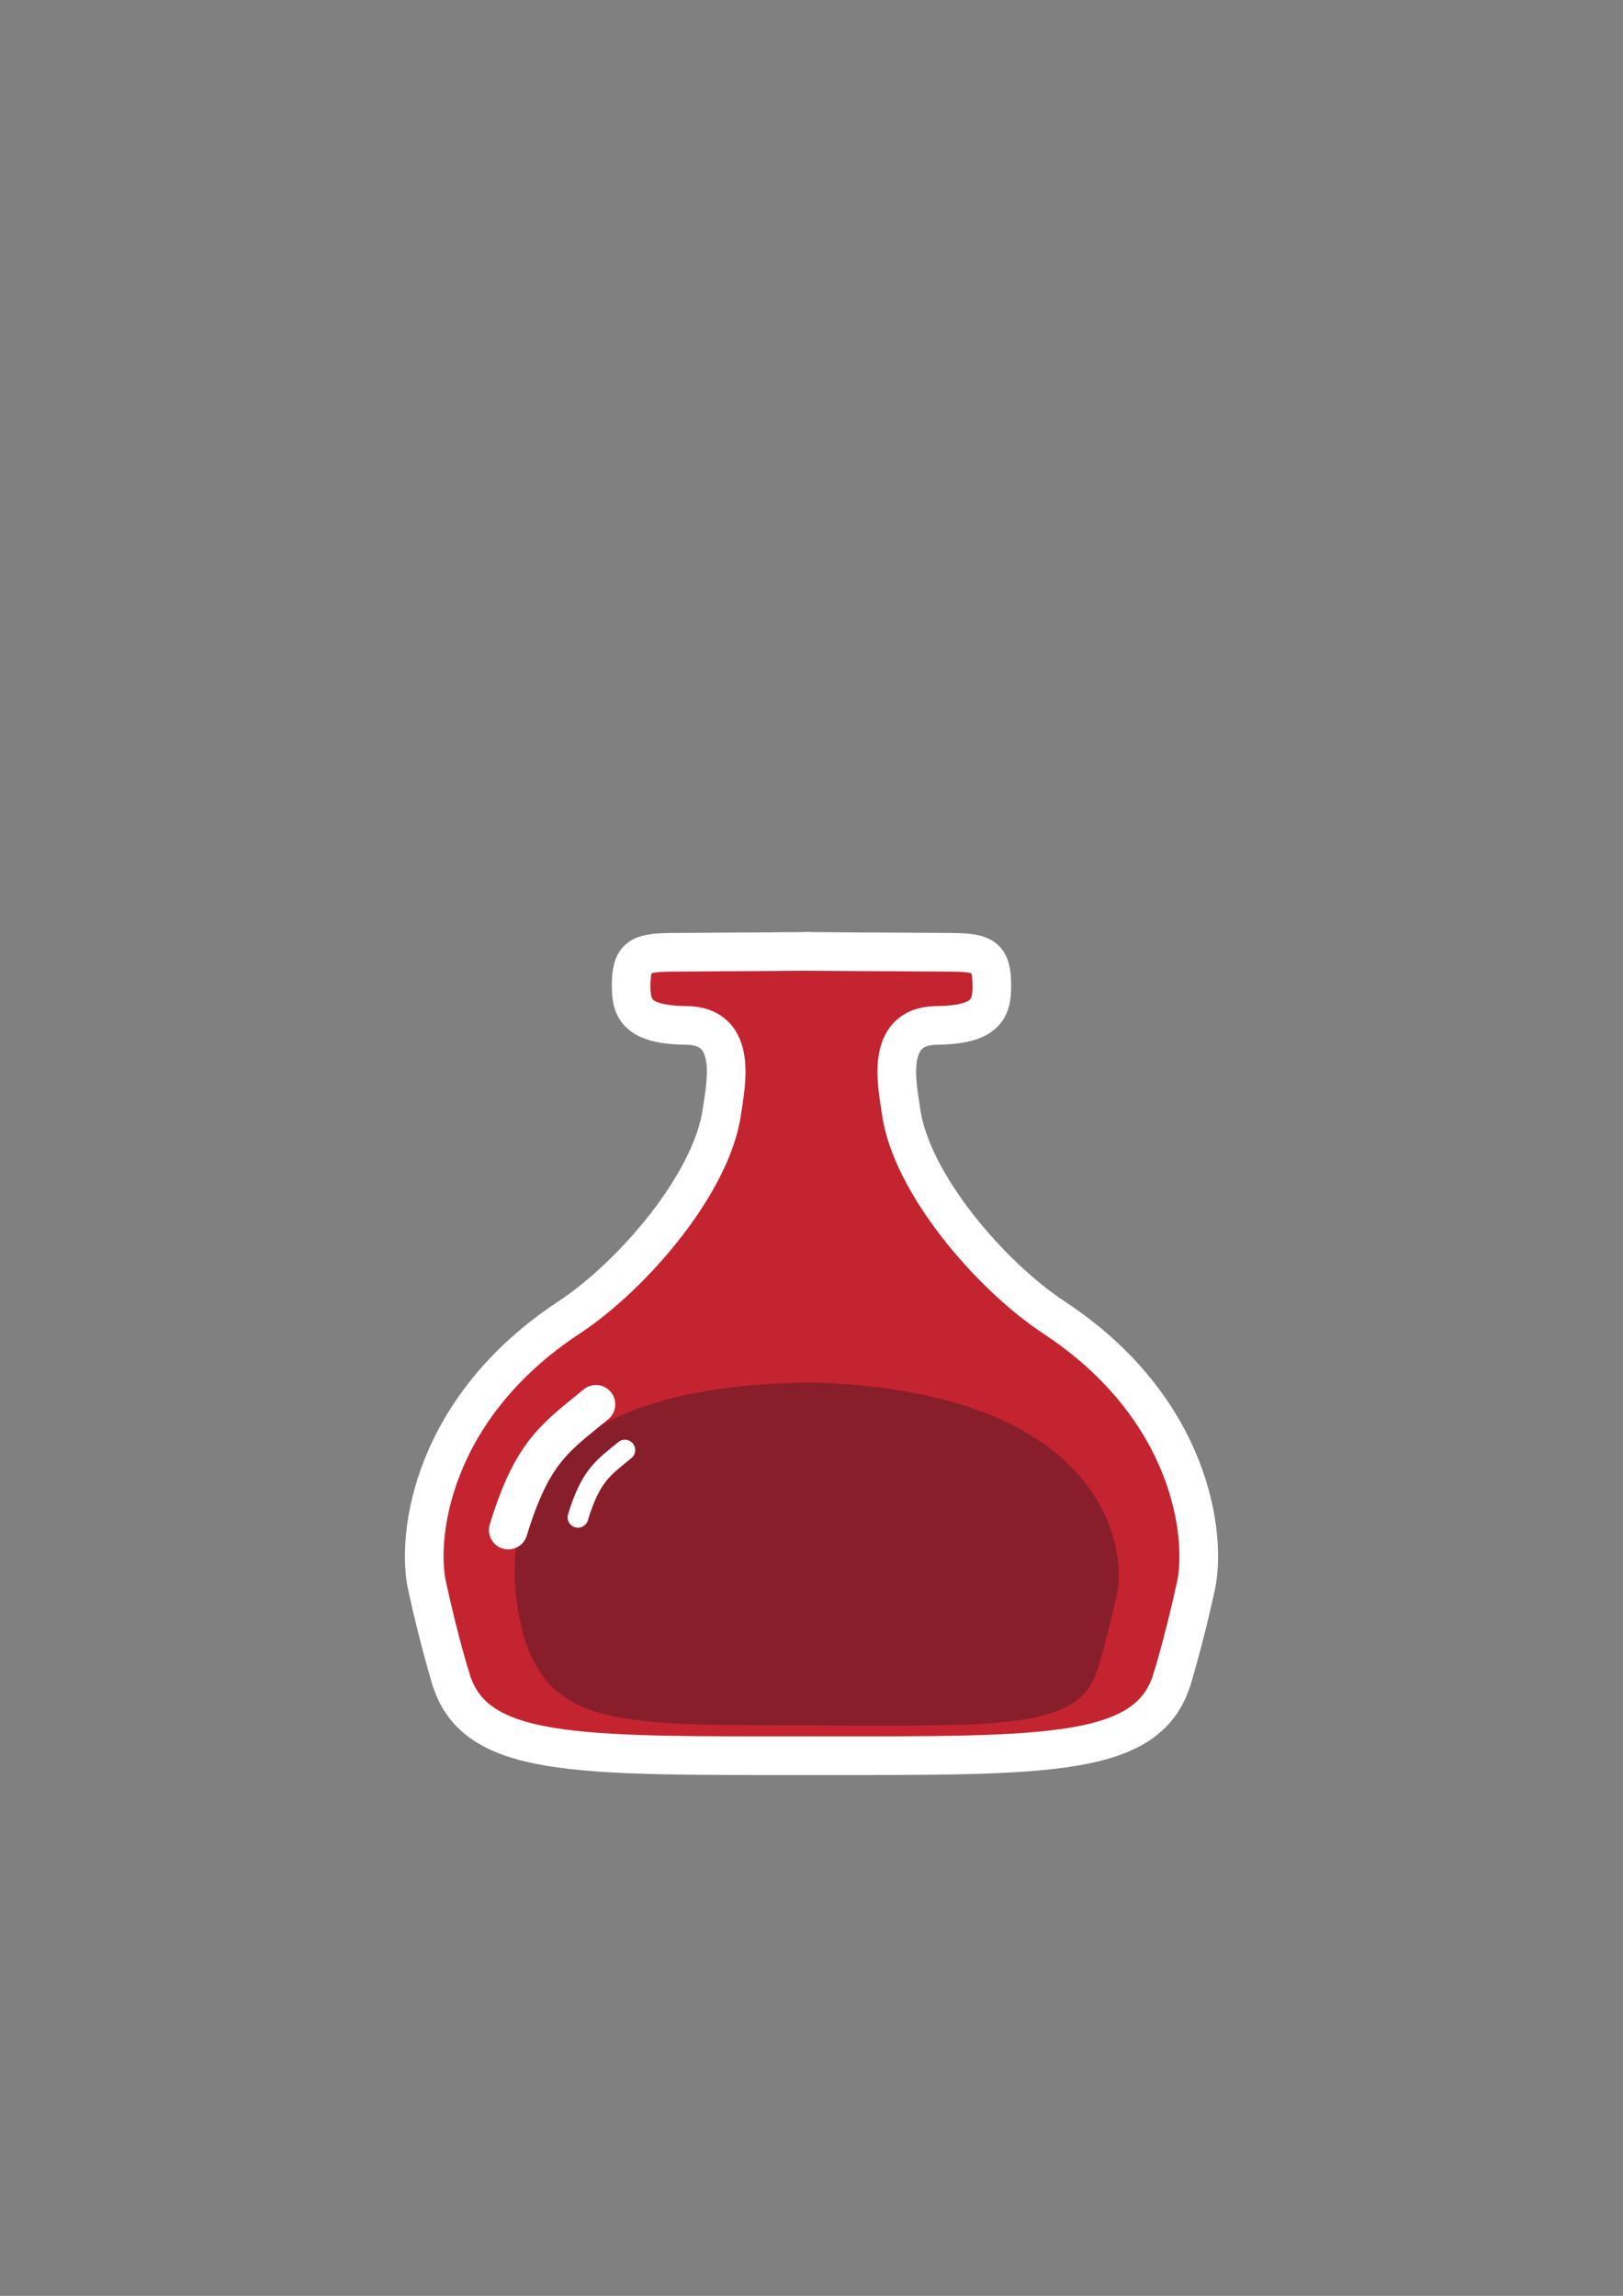<?xml version="1.0" encoding="UTF-8" standalone="no"?>
<!-- Created with Inkscape (http://www.inkscape.org/) -->

<svg
   width="210mm"
   height="297mm"
   viewBox="0 0 210 297"
   version="1.1"
   id="svg1"
   sodipodi:docname="bottle.svg"
   inkscape:version="1.3.2 (091e20ef0f, 2023-11-25, custom)"
   inkscape:export-filename="healthContents.png"
   inkscape:export-xdpi="120.66689"
   inkscape:export-ydpi="120.66689"
   xmlns:inkscape="http://www.inkscape.org/namespaces/inkscape"
   xmlns:sodipodi="http://sodipodi.sourceforge.net/DTD/sodipodi-0.dtd"
   xmlns="http://www.w3.org/2000/svg"
   xmlns:svg="http://www.w3.org/2000/svg">
  <rect x="0" y="0" width="210" height="297" fill="#808080" stroke="none"/>
  <sodipodi:namedview
     id="namedview1"
     pagecolor="#505050"
     bordercolor="#ffffff"
     borderopacity="1"
     inkscape:showpageshadow="0"
     inkscape:pageopacity="0"
     inkscape:pagecheckerboard="1"
     inkscape:deskcolor="#505050"
     inkscape:document-units="mm"
     inkscape:zoom="1.8615327"
     inkscape:cx="407.99712"
     inkscape:cy="706.94432"
     inkscape:window-width="1909"
     inkscape:window-height="2109"
     inkscape:window-x="3845"
     inkscape:window-y="40"
     inkscape:window-maximized="1"
     inkscape:current-layer="svg1" />
  <defs
     id="defs1">
    <clipPath
       clipPathUnits="userSpaceOnUse"
       id="clipPath15">
      <g
         inkscape:label="Clip"
         id="use15" />
    </clipPath>
  </defs>
  <g
     inkscape:label="Fill"
     inkscape:groupmode="layer"
     id="g13">
    <path
       id="path11"
       style="fill:#c42430;fill-opacity:1;stroke:#ffffff;stroke-width:0;stroke-dasharray:none"
       transform="matrix(-1,0,0,1,210,0)"
       d="m 105,123.379 c 0,0 -13.507,-0.199 -17.711,-0.186 -4.204,0.013 -5.495,0.368 -5.609,3.712 -0.114,3.344 0.331,5.676 7.151,5.749 6.82,0.073 5.035,7.838 4.588,11.085 -1.284,9.323 -11.581,21.297 -19.789,26.696 -17.901,11.782 -19.766,28.363 -18.371,34.738 1.642,7.499 3.029,11.824 3.029,11.824 2.638,10.517 14.86,9.998 46.711,9.895 31.851,-0.103 44.073,0.623 48.294,-16.041 2.843,-12.053 0.977,-28.634 -16.924,-40.416 -8.208,-5.4 -18.506,-17.373 -19.789,-26.696 -0.447,-3.246 -2.232,-11.012 4.588,-11.085 6.82,-0.073 7.265,-2.405 7.151,-5.749 -0.114,-3.344 -1.405,-3.699 -5.609,-3.712"
       sodipodi:nodetypes="csssscsccccsssc" />
    <path
       id="path16"
       style="fill:#891e2b;fill-opacity:1;stroke:#ffffff;stroke-width:0;stroke-dasharray:none"
       d="m 144.543,206.143 c -1.29,5.895 -2.381,9.294 -2.381,9.294 -2.074,8.267 -11.68,7.859 -36.716,7.777 -25.036,-0.081 -34.642,0.489 -37.96,-12.608 -2.234,-9.474 -3.679,-31.541 37.96,-31.767 38.479,1.329 40.194,22.294 39.097,27.305 z"
       sodipodi:nodetypes="sccccs" />
  </g>
  <g
     inkscape:label="Bottle"
     inkscape:groupmode="layer"
     id="layer1"
     style="display:inline">
    <g
       id="g3">
      <path
         style="fill:none;fill-opacity:1;stroke:#ffffff;stroke-width:5;stroke-dasharray:none"
         d="m 58.153,216.528 c 2.774,10.986 15.862,10.599 46.926,10.599"
         id="path2"
         sodipodi:nodetypes="cc" />
      <path
         style="fill:none;fill-opacity:1;stroke:#ffffff;stroke-width:5;stroke-dasharray:none"
         d="m 58.424,217.465 c 0,0 -1.523,-4.792 -3.165,-12.292 -1.395,-6.375 0.47,-22.956 18.371,-34.738 8.208,-5.4 18.506,-17.373 19.789,-26.696 0.447,-3.246 2.232,-11.012 -4.588,-11.085 -6.82,-0.073 -7.265,-2.405 -7.151,-5.749 0.114,-3.344 1.405,-3.699 5.609,-3.712 C 91.493,123.18 105,123.07 105,123.07"
         id="path3"
         sodipodi:nodetypes="cscssssc" />
    </g>
    <g
       id="g5"
       transform="matrix(-1,0,0,1,210,0)">
      <path
         style="fill:none;fill-opacity:1;stroke:#ffffff;stroke-width:5;stroke-dasharray:none"
         d="m 58.153,216.528 c 2.774,10.986 15.862,10.599 46.926,10.599"
         id="path4"
         sodipodi:nodetypes="cc" />
      <path
         style="fill:none;fill-opacity:1;stroke:#ffffff;stroke-width:5;stroke-dasharray:none"
         d="m 58.424,217.465 c 0,0 -1.523,-4.792 -3.165,-12.292 -1.395,-6.375 0.47,-22.956 18.371,-34.738 8.208,-5.4 18.506,-17.373 19.789,-26.696 0.447,-3.246 2.232,-11.012 -4.588,-11.085 -6.82,-0.073 -7.265,-2.405 -7.151,-5.749 0.114,-3.344 1.405,-3.699 5.609,-3.712 4.204,-0.013 18.657,-0.115 18.657,-0.115"
         id="path5"
         sodipodi:nodetypes="cscssssc" />
    </g>
    <path
       style="fill:none;fill-opacity:1;stroke:#ffffff;stroke-width:5;stroke-linecap:round;stroke-dasharray:none"
       d="m 77.107,181.672 c -5.219,4.309 -8.223,6.048 -11.343,16.267"
       id="path6" />
    <path
       style="fill:none;fill-opacity:1;stroke:#ffffff;stroke-width:2.675;stroke-linecap:round;stroke-dasharray:none"
       d="m 80.85,187.589 c -2.793,2.305 -4.4,3.236 -6.069,8.704"
       id="path7" />
  </g>
</svg>
